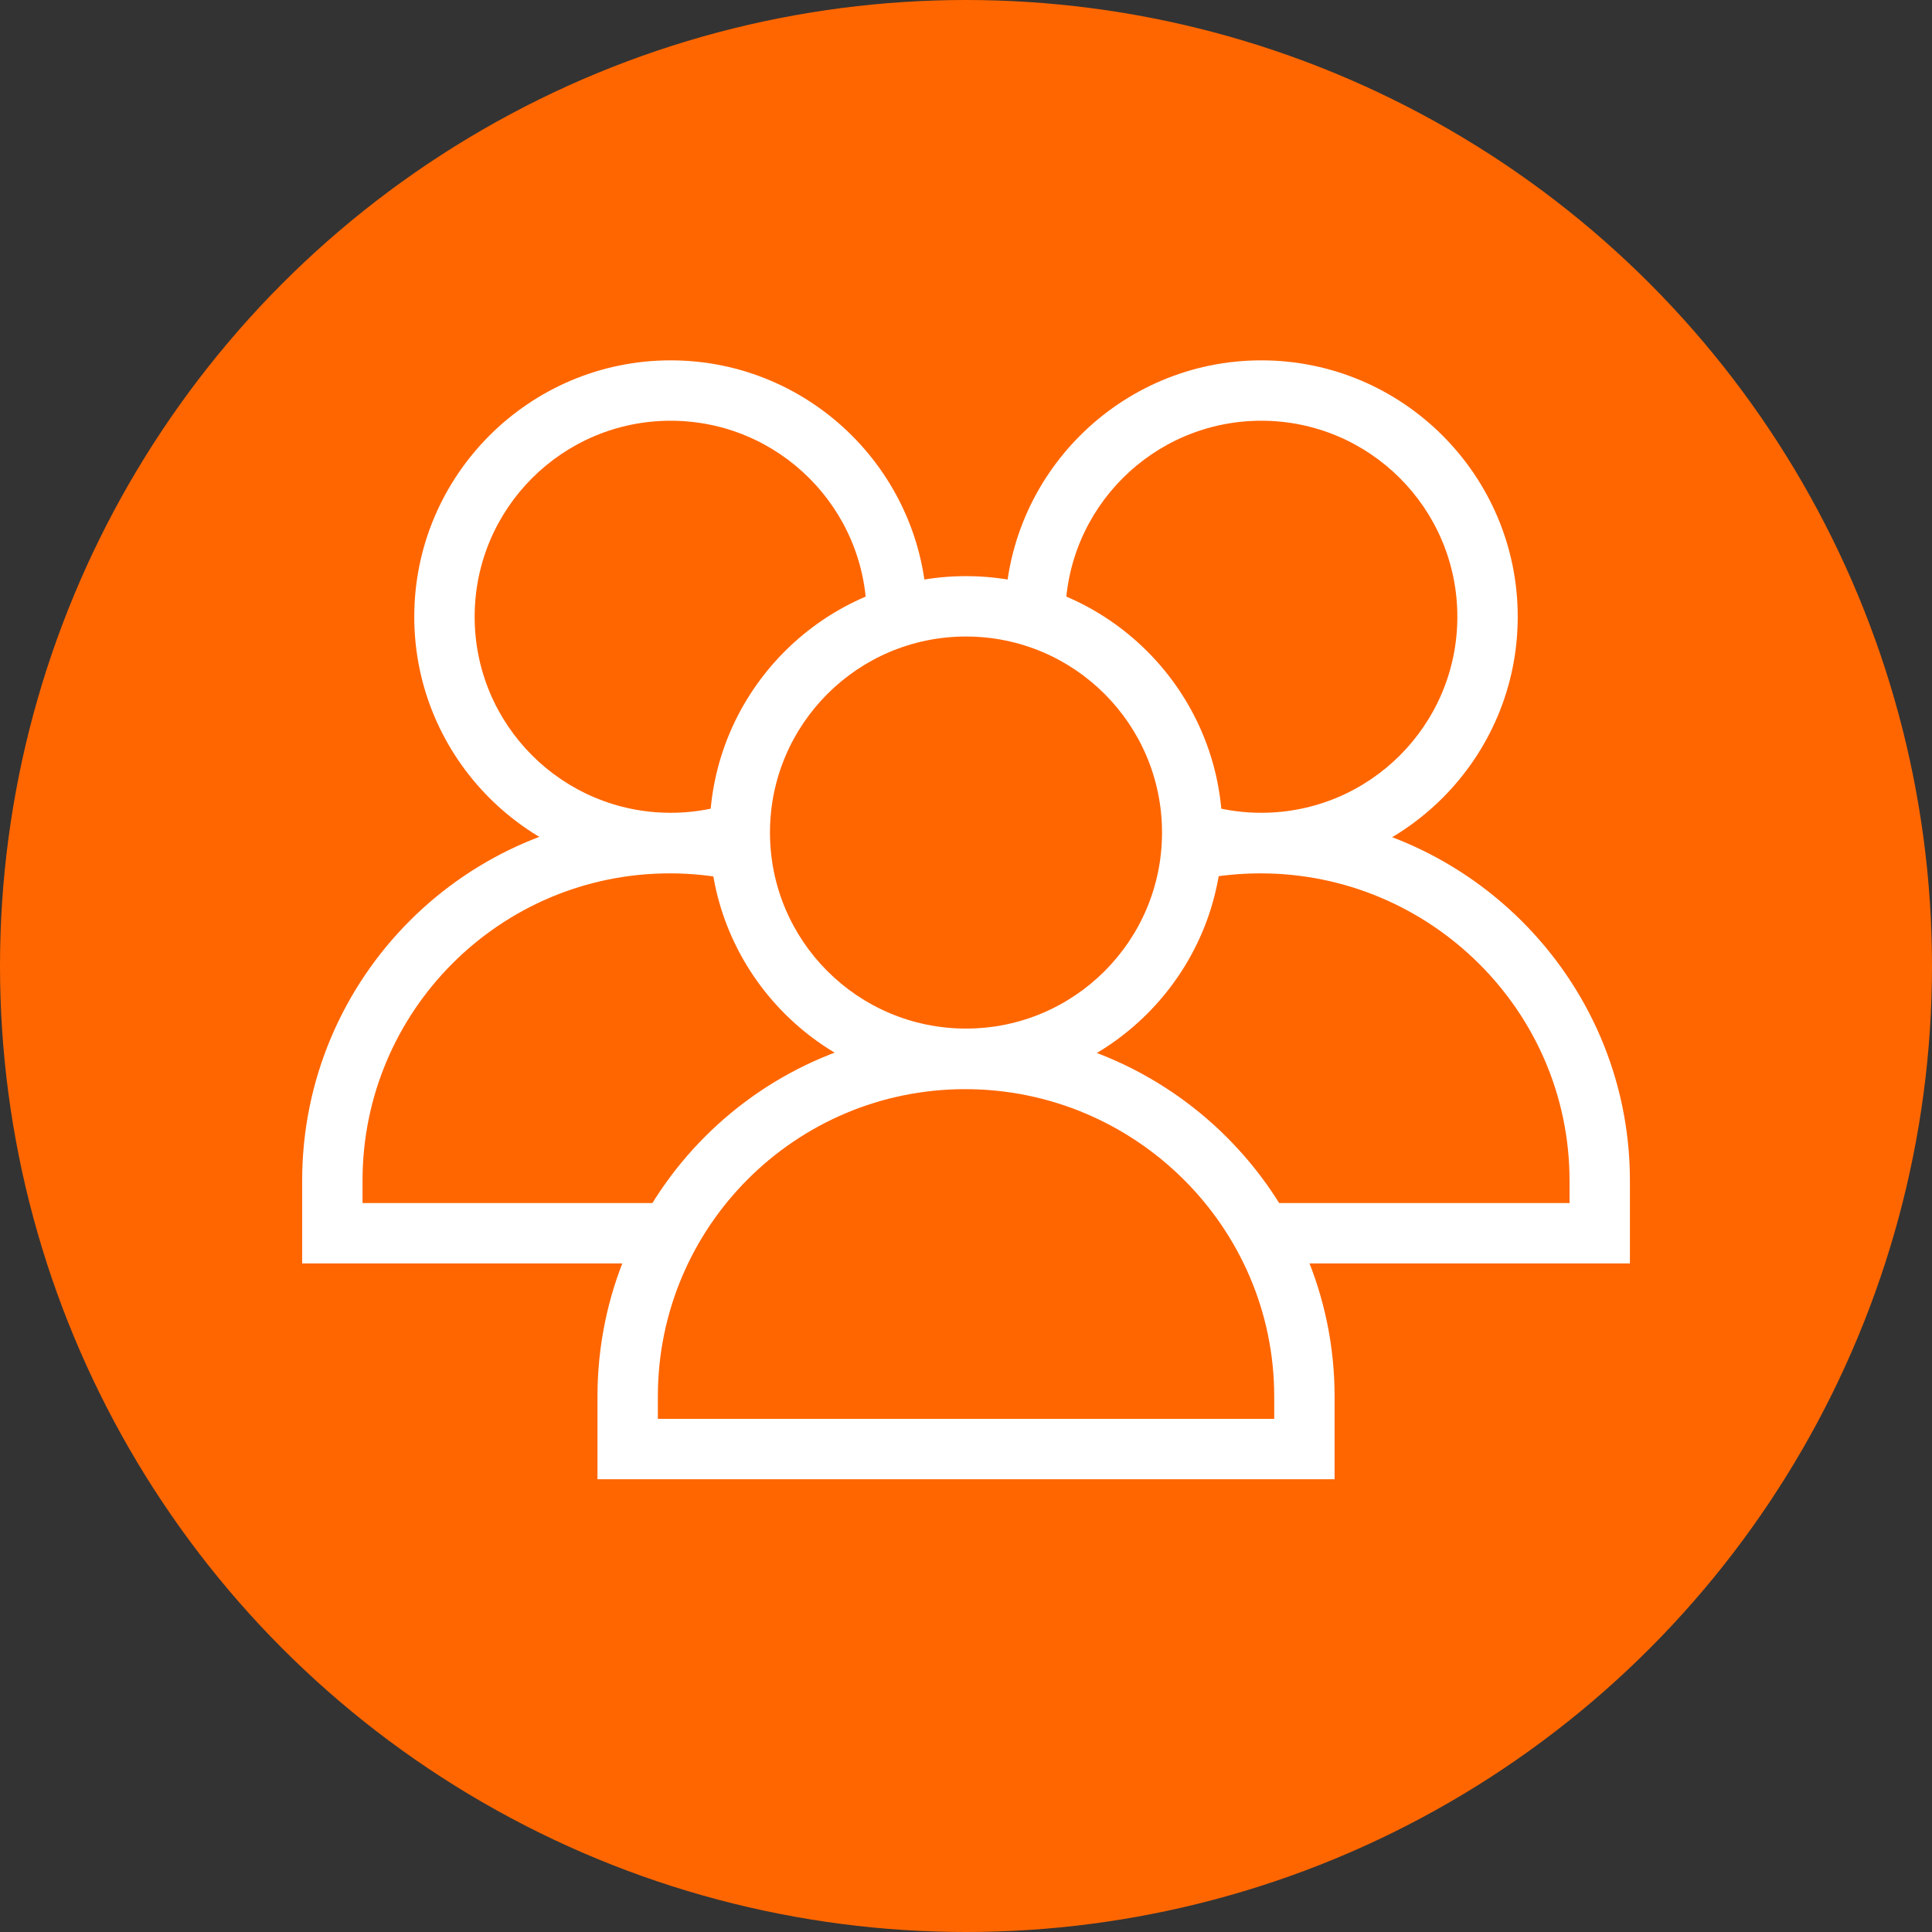 <?xml version="1.0" encoding="utf-8"?>
<!-- Generator: Adobe Illustrator 23.0.3, SVG Export Plug-In . SVG Version: 6.00 Build 0)  -->
<svg version="1.1" xmlns="http://www.w3.org/2000/svg" xmlns:xlink="http://www.w3.org/1999/xlink" x="0px" y="0px"
	 viewBox="0 0 283.46 283.46" style="enable-background:new 0 0 283.46 283.46;" xml:space="preserve">
<rect x="0" y="0" width="283.46" height="283.46" fill="#333333" stroke="none"/>
<style type="text/css">
	.st0{display:none;}
	.st1{display:inline;}
	.st2{fill:#199BD8;}
	.st3{fill:none;stroke:#199BD8;stroke-width:0.3;stroke-miterlimit:10;}
	.st4{fill:none;stroke:#199BD8;stroke-width:0.298;stroke-miterlimit:10;}
	.st5{display:inline;opacity:0.5;}
	.st6{fill:#81CFF4;}
	.st7{display:inline;opacity:0.5;fill:none;}
	.st8{fill:#FFFFFF;}
	.st9{fill:#EA5B0C;}
	.st10{display:inline;fill:#FF6600;}
	.st11{fill:#FF6600;}
	.st12{fill:none;stroke:#FFFFFF;stroke-width:8.858;stroke-miterlimit:10;}
	.st13{fill:#FF6600;stroke:#FFFFFF;stroke-width:8.858;stroke-miterlimit:10;}
</style>
<g id="Measurement_1_" class="st0">
	<g class="st1">
		<path class="st2" d="M141.73,0.6c37.7,0,73.14,14.68,99.8,41.34c26.66,26.66,41.34,62.1,41.34,99.8c0,37.7-14.68,73.14-41.34,99.8
			c-26.66,26.66-62.1,41.34-99.8,41.34c-37.7,0-73.14-14.68-99.8-41.34c-26.66-26.66-41.34-62.1-41.34-99.8
			c0-37.7,14.68-73.14,41.34-99.8C68.59,15.28,104.03,0.6,141.73,0.6 M141.73,0C63.46,0,0,63.46,0,141.73
			c0,78.28,63.46,141.73,141.73,141.73c78.28,0,141.73-63.46,141.73-141.73C283.46,63.46,220.01,0,141.73,0L141.73,0z"/>
	</g>
	<g class="st1">
		<path class="st2" d="M282.87,0.6v282.27H0.6V0.6H282.87 M283.46,0H0v283.46h283.46V0L283.46,0z"/>
	</g>
	<g class="st1">
		<line class="st3" x1="0" y1="0" x2="283.46" y2="0"/>
		<line class="st3" x1="0" y1="35.43" x2="283.46" y2="35.43"/>
		<line class="st3" x1="0" y1="70.87" x2="283.46" y2="70.87"/>
		<line class="st3" x1="0" y1="106.3" x2="283.46" y2="106.3"/>
		<line class="st3" x1="0" y1="141.73" x2="283.46" y2="141.73"/>
		<line class="st3" x1="0" y1="177.17" x2="283.46" y2="177.17"/>
		<line class="st3" x1="0" y1="212.6" x2="283.46" y2="212.6"/>
		<line class="st3" x1="0" y1="248.03" x2="283.46" y2="248.03"/>
		<line class="st3" x1="0" y1="283.46" x2="283.46" y2="283.46"/>
	</g>
	<g class="st1">
		<line class="st4" x1="0" y1="283.33" x2="0" y2="0"/>
		<line class="st4" x1="35.43" y1="283.33" x2="35.43" y2="0"/>
		<line class="st4" x1="70.87" y1="283.33" x2="70.87" y2="0"/>
		<line class="st4" x1="106.3" y1="283.33" x2="106.3" y2="0"/>
		<line class="st4" x1="141.73" y1="283.33" x2="141.73" y2="0"/>
		<line class="st4" x1="177.17" y1="283.33" x2="177.17" y2="0"/>
		<line class="st4" x1="212.6" y1="283.33" x2="212.6" y2="0"/>
		<line class="st4" x1="248.03" y1="283.33" x2="248.03" y2="0"/>
		<line class="st4" x1="283.46" y1="283.33" x2="283.46" y2="0"/>
	</g>
	<g class="st5">
		<g>
			<path class="st6" d="M283.43,144.71c0.02-1.03,0.04-2.06,0.04-3.09s-0.02-2.06-0.04-3.09V35.44h0.03V-0.11h-0.03h-35.54H35.55H0
				v35.55v212.58v35.33v0.21h283.46v-35.55h-0.03V144.71z M150.21,248.13h-16.96c-51.39-4.04-92.55-44.47-97.71-95.54v-21.71
				c5.08-50.28,45.06-90.26,95.34-95.33h21.7c50.17,5.06,90.07,44.87,95.3,94.99v22.4C242.57,203.84,201.49,244.1,150.21,248.13z
				 M247.88,35.55v12.28c-3.84-4.34-7.95-8.44-12.29-12.28H247.88z M35.55,35.55h12.32c-4.36,3.85-8.47,7.97-12.32,12.32V35.55z
				 M35.55,235.59c3.92,4.43,8.12,8.62,12.56,12.54H35.55V235.59z M235.36,248.13c4.43-3.9,8.61-8.07,12.52-12.49v12.49H235.36z"/>
		</g>
	</g>
	<path class="st7" d="M283.46,35.55V0h-0.03h-35.54H35.55H0v35.55v212.58v35.33v0.21h283.46v-35.55h-0.03V35.55H283.46z
		 M247.88,248.13H35.55V35.55h212.33V248.13z"/>
	<g class="st5">
	</g>
</g>
<g id="Grid" class="st0">
	<g class="st1">
	</g>
	<g class="st1">
	</g>
</g>
<g id="Square_outline" class="st0">
	<g class="st1">
		<rect x="8.85" y="8.85" class="st8" width="265.77" height="265.77"/>
		<path class="st9" d="M265.76,17.7v248.06H17.7V17.7H265.76 M283.46,0H0v283.46h283.46V0L283.46,0z"/>
	</g>
</g>
<g id="Square_orange" class="st0">
	<rect class="st10" width="283.46" height="283.46"/>
</g>
<g id="Circle_outline" class="st0">
	<g class="st1">
		
			<ellipse transform="matrix(0.707 -0.707 0.707 0.707 -58.708 141.732)" class="st8" cx="141.73" cy="141.73" rx="132.88" ry="132.88"/>
		<path class="st11" d="M141.73,17.7c33.13,0,64.28,12.9,87.7,36.33c23.43,23.43,36.33,54.57,36.33,87.7
			c0,33.13-12.9,64.28-36.33,87.7c-23.43,23.43-54.57,36.33-87.7,36.33c-33.13,0-64.28-12.9-87.7-36.33s-36.33-54.57-36.33-87.7
			s12.9-64.28,36.33-87.7C77.45,30.6,108.6,17.7,141.73,17.7 M141.73,0C63.46,0,0,63.46,0,141.73s63.46,141.73,141.73,141.73
			c78.28,0,141.73-63.46,141.73-141.73S220.01,0,141.73,0L141.73,0z"/>
	</g>
</g>
<g id="Circle_orange">
	<circle class="st11" cx="141.73" cy="141.73" r="141.73"/>
</g>
<g id="Group">
	<g>
		<g>
			<g>
				<path class="st8" d="M185.06,61.73c15.88,0,28.76,12.88,28.76,28.76s-12.88,28.76-28.76,28.76s-28.76-12.88-28.76-28.76
					S169.18,61.73,185.06,61.73 M185.06,52.87c-20.74,0-37.62,16.88-37.62,37.62s16.88,37.62,37.62,37.62s37.62-16.88,37.62-37.62
					S205.81,52.87,185.06,52.87L185.06,52.87z"/>
			</g>
		</g>
		<path class="st12" d="M234.71,173.23c0-27.35-22.42-49.52-49.77-49.52s-49.52,22.17-49.52,49.52v7.71h99.29V173.23z"/>
	</g>
	<g>
		<g>
			<g>
				<path class="st8" d="M98.4,61.73c15.88,0,28.76,12.88,28.76,28.76s-12.88,28.76-28.76,28.76s-28.76-12.88-28.76-28.76
					S82.52,61.73,98.4,61.73 M98.4,52.87c-20.74,0-37.62,16.88-37.62,37.62s16.88,37.62,37.62,37.62s37.62-16.88,37.62-37.62
					S119.14,52.87,98.4,52.87L98.4,52.87z"/>
			</g>
		</g>
		<path class="st12" d="M148.05,173.23c0-27.35-22.42-49.52-49.77-49.52s-49.52,22.17-49.52,49.52v7.71h99.29V173.23z"/>
	</g>
	<g>
		<path class="st11" d="M141.73,155.34c-18.3,0-33.19-14.89-33.19-33.19s14.89-33.19,33.19-33.19c18.3,0,33.19,14.89,33.19,33.19
			S160.03,155.34,141.73,155.34z"/>
		<g>
			<path class="st8" d="M141.73,93.39c15.88,0,28.76,12.88,28.76,28.76s-12.88,28.76-28.76,28.76s-28.76-12.88-28.76-28.76
				S125.85,93.39,141.73,93.39 M141.73,84.53c-20.74,0-37.62,16.88-37.62,37.62s16.88,37.62,37.62,37.62s37.62-16.88,37.62-37.62
				S162.48,84.53,141.73,84.53L141.73,84.53z"/>
		</g>
	</g>
	<path class="st13" d="M191.38,204.89c0-27.35-22.42-49.52-49.77-49.52s-49.52,22.17-49.52,49.52v7.71h99.29V204.89z"/>
</g>
</svg>
